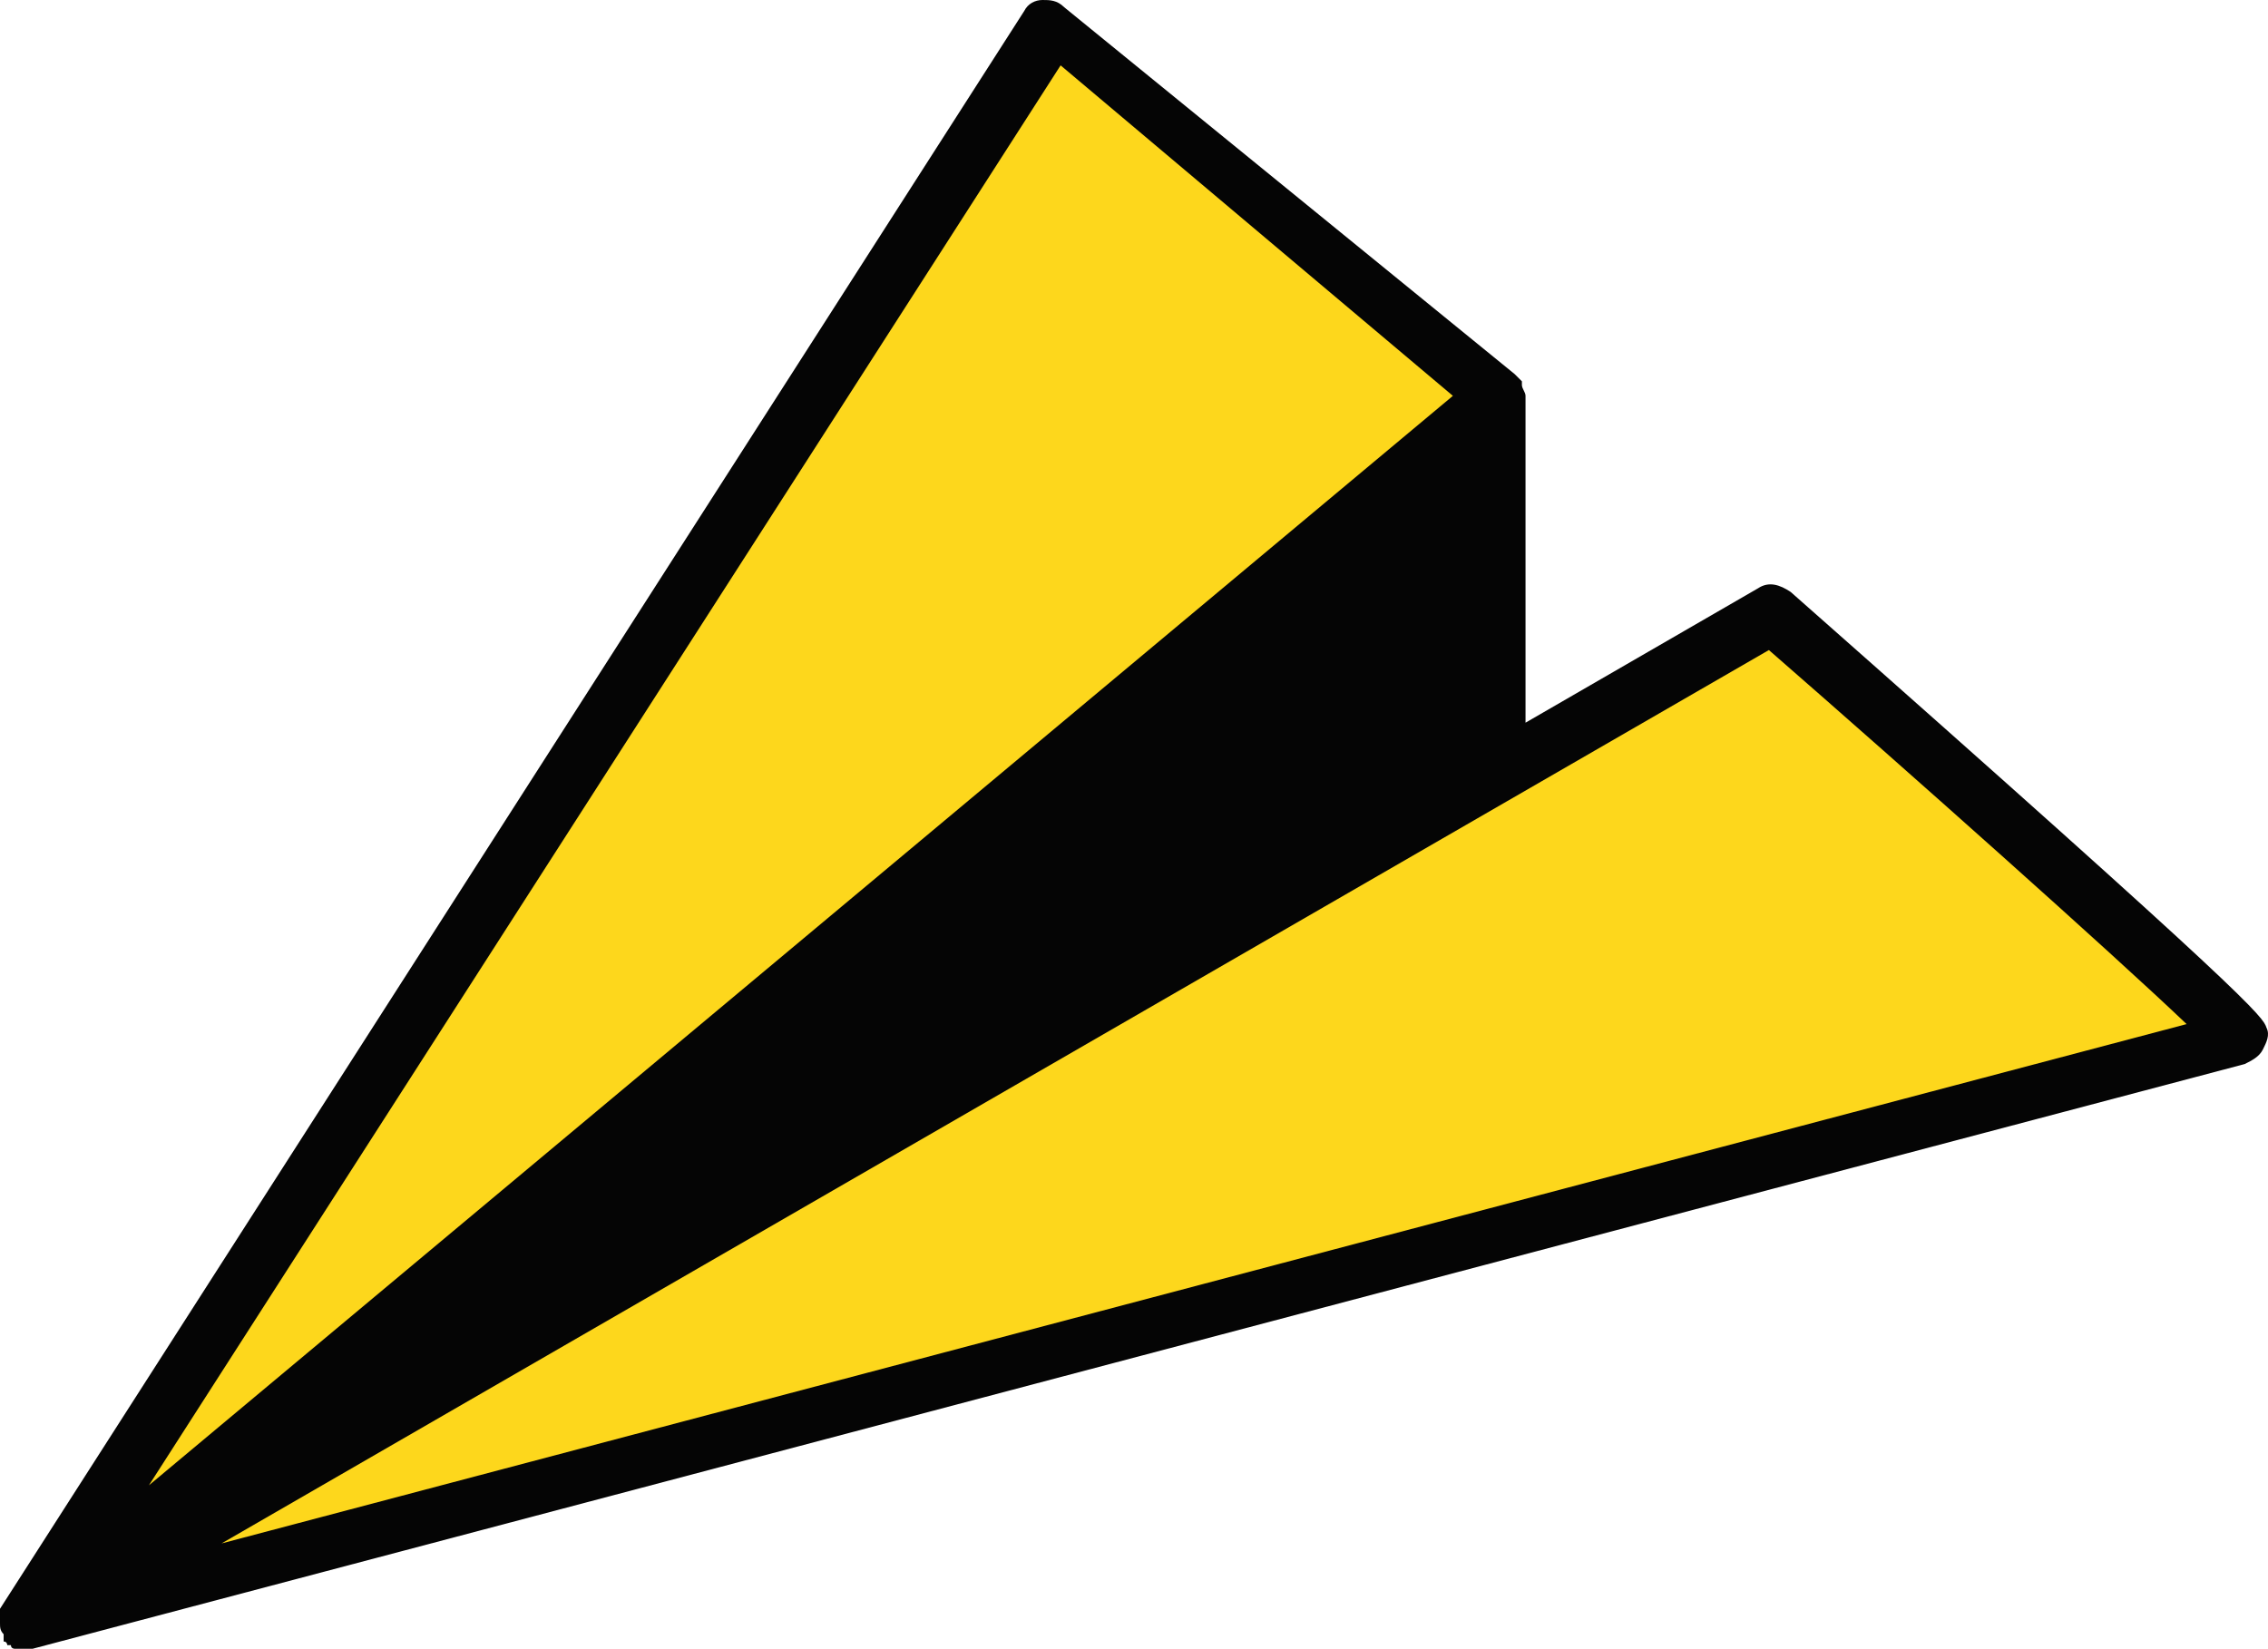 <svg version="1.1" id="图层_1" x="0px" y="0px" width="182.57px" height="132.744px" viewBox="0 0 182.57 132.744" enable-background="new 0 0 182.57 132.744" xml:space="preserve" xmlns="http://www.w3.org/2000/svg" xmlns:xlink="http://www.w3.org/1999/xlink" xmlns:xml="http://www.w3.org/XML/1998/namespace">
  <path fill="#050505" d="M0,130.695c0,0.294,0,0.587,0.292,0.878v0.293l0,0l0,0v0.294c0.293,0,0.293,0.291,0.293,0.291l0,0l0,0
	c0.292,0,0.292,0,0.292,0l0,0l0,0c0,0.293,0.292,0.293,0.292,0.293c0.293,0,0.293,0,0.293,0l0,0c0,0,0.292,0,0.584,0l0,0l0,0l0,0
	c0.293,0,0.293,0,0.585,0l178.064-47.075c0.585-0.292,1.169-0.585,1.462-1.17c0.292-0.584,0.585-1.169,0.292-1.754
	c-0.292-0.877-0.877-2.047-38.303-35.086c-0.877-0.584-1.754-0.877-2.632-0.292l-18.712,10.818V31.87
	c0-0.293-0.292-0.585-0.292-0.877c0-0.292,0-0.292,0-0.292c-0.293-0.293-0.293-0.293-0.586-0.585l0,0L85.669,0.584
	C85.084,0,84.499,0,83.915,0s-1.17,0.292-1.462,0.877L0,129.527l0,0v0.291v0.293C0,130.404,0,130.404,0,130.695
	C0,130.404,0,130.695,0,130.695S0,130.989,0,130.695z" class="color c1"/>
  <path fill="#FDD71C" d="M116.955,31.87L11.987,119.587L85.377,5.262L116.955,31.87z M176.018,82.452
	c-6.141-5.848-22.222-20.173-33.625-30.115L17.835,124.265L176.018,82.452z" class="color c2"/>
</svg>